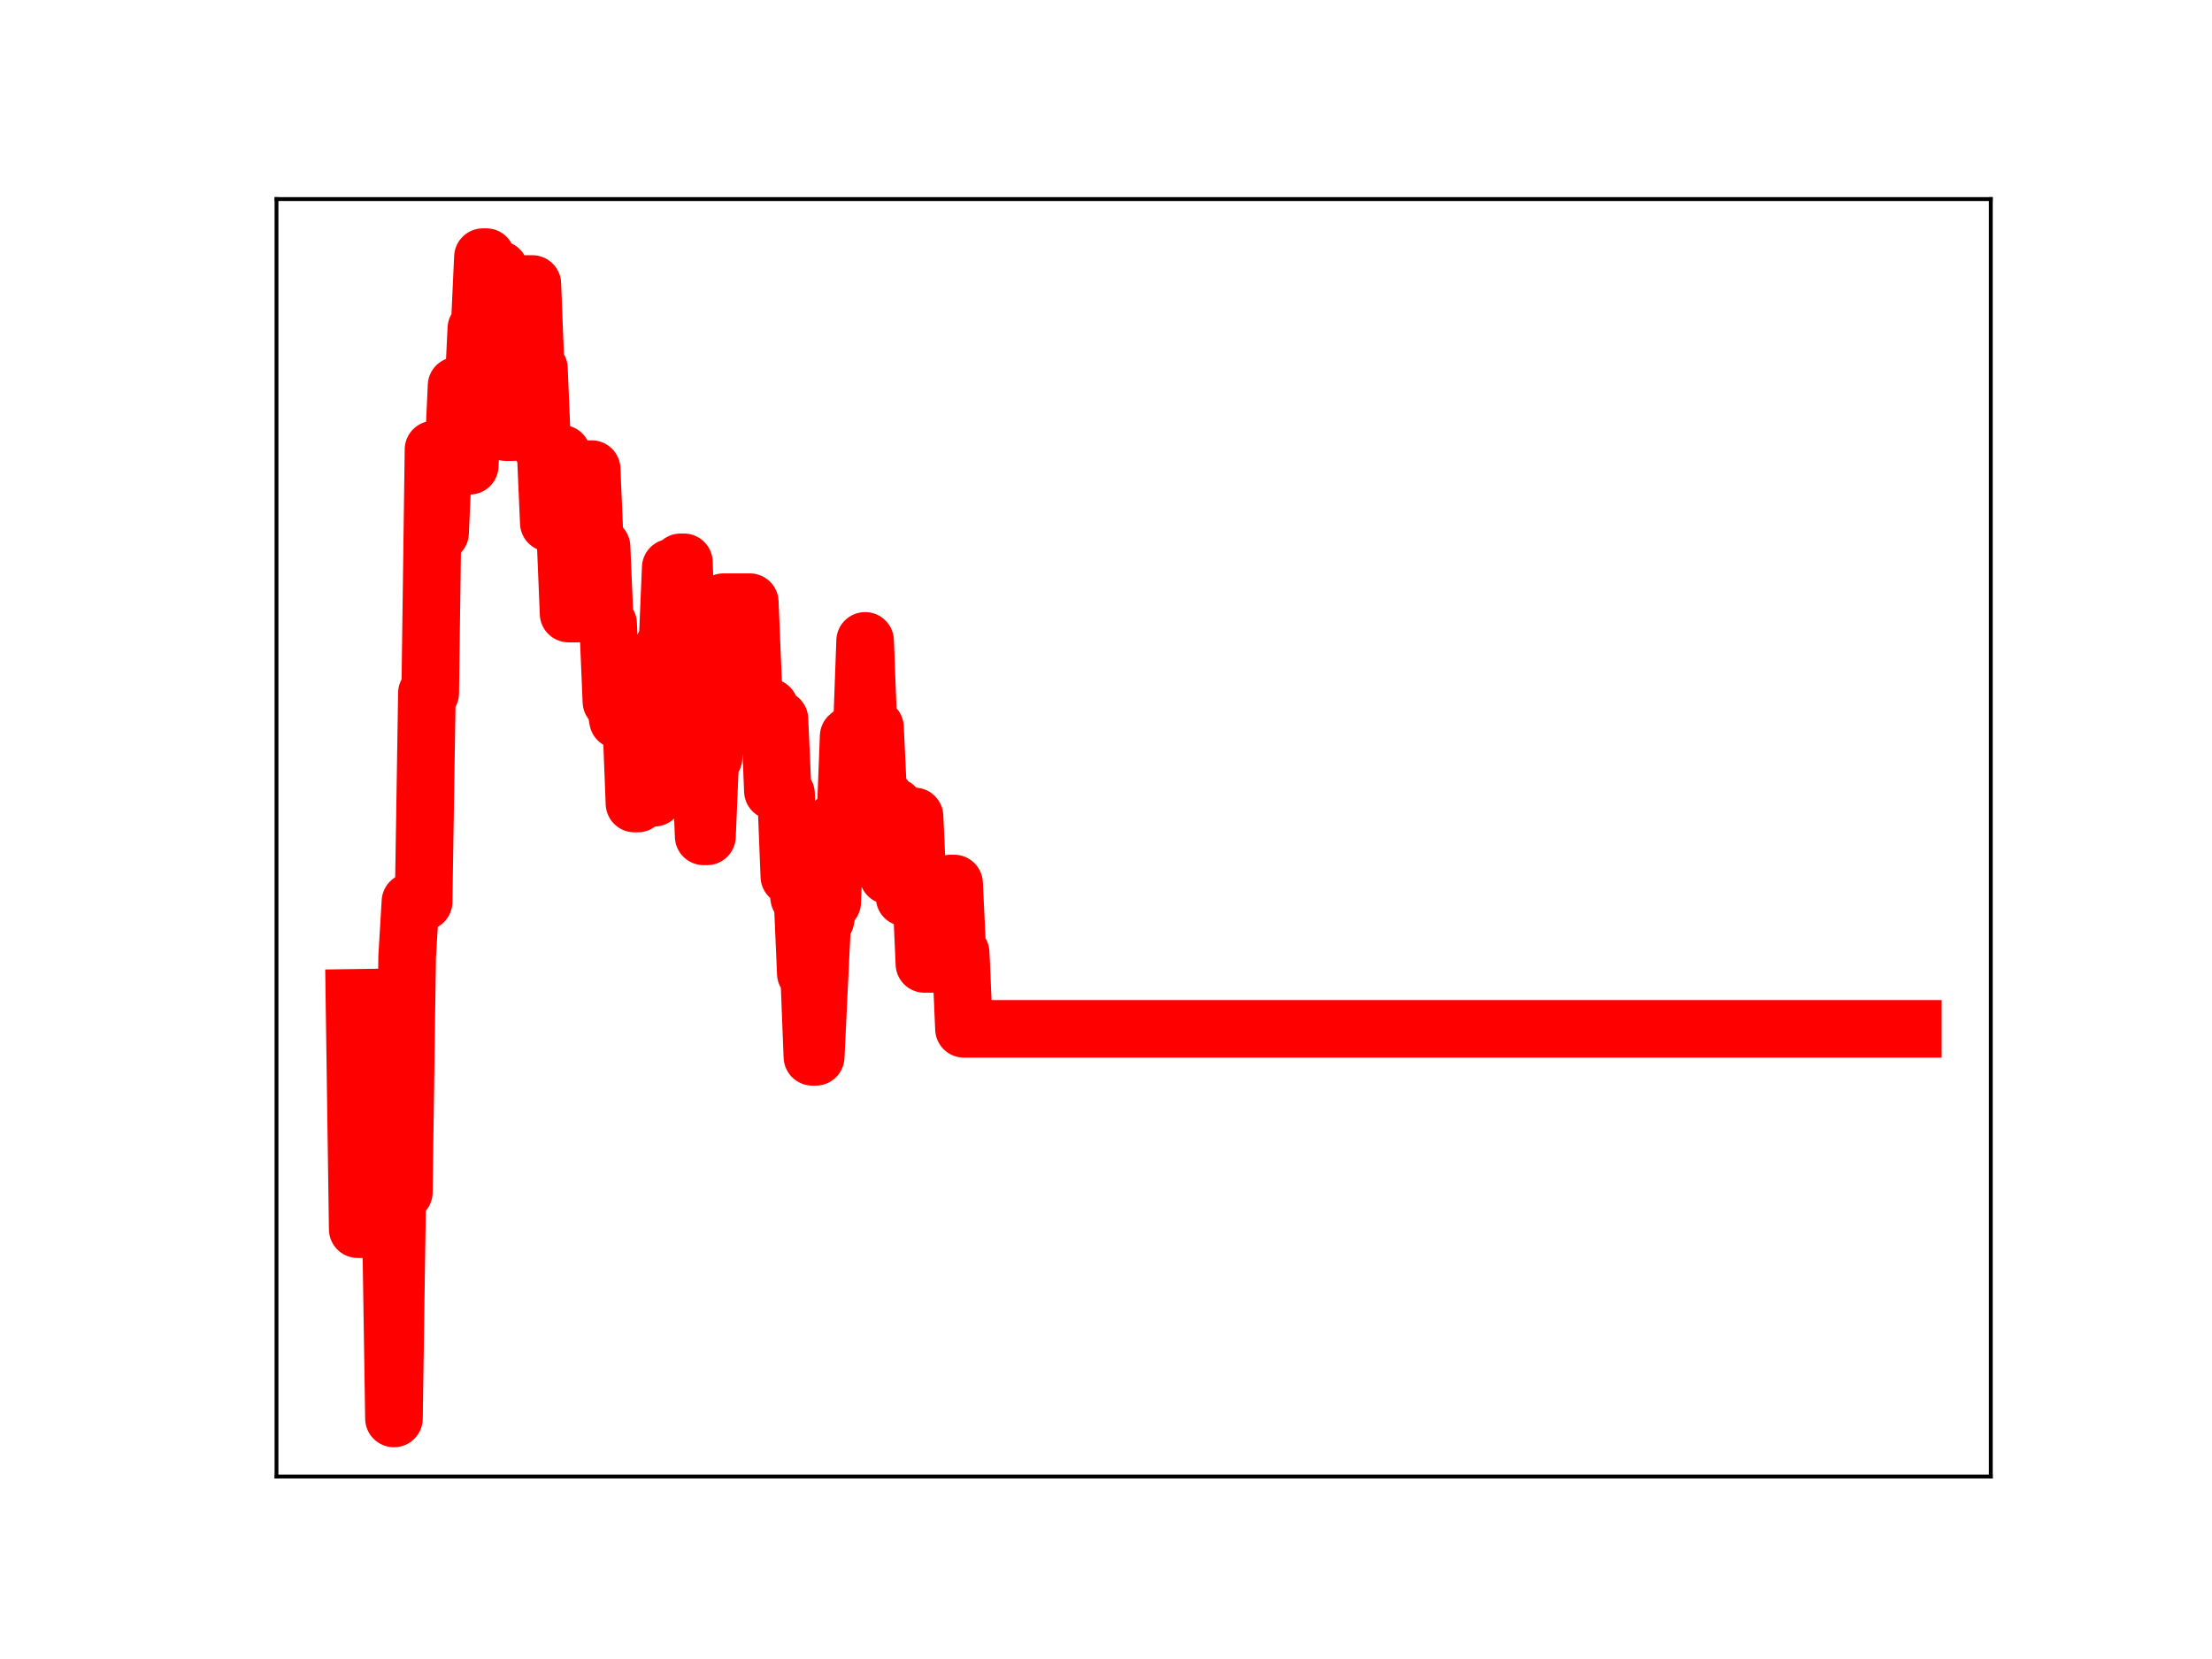 <?xml version="1.0" encoding="utf-8" standalone="no"?>
<!DOCTYPE svg PUBLIC "-//W3C//DTD SVG 1.1//EN"
  "http://www.w3.org/Graphics/SVG/1.1/DTD/svg11.dtd">
<!-- Created with matplotlib (https://matplotlib.org/) -->
<svg height="345.6pt" version="1.1" viewBox="0 0 460.8 345.6" width="460.8pt" xmlns="http://www.w3.org/2000/svg" xmlns:xlink="http://www.w3.org/1999/xlink">
 <defs>
  <style type="text/css">
*{stroke-linecap:butt;stroke-linejoin:round;}
  </style>
 </defs>
 <g id="figure_1">
  <g id="patch_1">
   <path d="M 0 345.6 
L 460.8 345.6 
L 460.8 0 
L 0 0 
z
" style="fill:#ffffff;"/>
  </g>
  <g id="axes_1">
   <g id="patch_2">
    <path d="M 57.6 307.584 
L 414.72 307.584 
L 414.72 41.472 
L 57.6 41.472 
z
" style="fill:#ffffff;"/>
   </g>
   <g id="line2d_1">
    <path clip-path="url(#pe97d262d47)" d="M 73.833 207.874 
L 74.519 256.062 
L 78.637 256.062 
L 79.324 245.23 
L 80.01 245.23 
L 80.696 251.249 
L 81.383 251.249 
L 82.069 295.488 
L 82.756 248.357 
L 84.128 248.357 
L 84.815 199.336 
L 85.501 187.848 
L 88.247 187.848 
L 88.933 144.387 
L 89.619 144.387 
L 90.306 93.656 
L 90.992 93.656 
L 91.678 110.979 
L 92.365 95.317 
L 94.424 95.317 
L 95.11 80.363 
L 96.483 80.363 
L 97.169 97.019 
L 97.856 97.019 
L 99.229 68.459 
L 99.915 68.459 
L 100.601 53.568 
L 101.288 53.568 
L 101.974 70.943 
L 102.66 70.943 
L 103.347 56.151 
L 104.033 56.151 
L 105.406 90.028 
L 106.779 90.028 
L 107.465 75.174 
L 108.151 75.174 
L 108.838 59.166 
L 110.897 59.166 
L 111.583 76.781 
L 112.27 76.781 
L 112.956 93.312 
L 113.642 93.312 
L 114.329 108.924 
L 115.701 108.924 
L 116.388 94.544 
L 117.074 94.544 
L 118.447 127.814 
L 120.506 127.814 
L 121.192 111.644 
L 121.879 111.644 
L 122.565 97.726 
L 123.252 97.726 
L 123.938 113.898 
L 125.311 113.898 
L 125.997 129.932 
L 126.683 129.932 
L 127.37 146.157 
L 128.056 146.157 
L 128.743 149.985 
L 131.488 149.985 
L 132.174 167.387 
L 132.861 167.387 
L 133.547 150.537 
L 134.234 150.537 
L 134.92 166.183 
L 136.293 166.183 
L 136.979 148.951 
L 137.665 148.951 
L 138.352 134.481 
L 139.038 134.481 
L 139.725 118.256 
L 140.411 133.845 
L 141.097 133.845 
L 141.784 117.142 
L 142.47 117.142 
L 143.156 136.307 
L 143.843 136.307 
L 144.529 154.51 
L 145.216 156.882 
L 145.902 156.882 
L 146.588 174.227 
L 147.275 174.227 
L 147.961 157.822 
L 148.647 157.822 
L 149.334 141.567 
L 150.02 141.567 
L 150.707 125.45 
L 156.198 125.45 
L 156.884 142.236 
L 157.57 146.764 
L 158.943 146.764 
L 159.629 147.363 
L 160.316 147.363 
L 161.002 164.769 
L 161.689 164.769 
L 162.375 149.843 
L 163.061 165.39 
L 163.748 165.39 
L 164.434 182.569 
L 165.807 182.569 
L 166.493 186.996 
L 167.179 186.996 
L 167.866 202.786 
L 168.552 202.786 
L 169.239 220.157 
L 169.925 220.157 
L 171.298 191.493 
L 171.984 191.493 
L 172.67 187.946 
L 173.357 187.946 
L 174.043 171.079 
L 176.102 171.079 
L 176.789 153.388 
L 177.475 152.827 
L 178.161 152.827 
L 178.848 152.273 
L 179.534 152.273 
L 180.221 133.508 
L 180.907 151.537 
L 182.28 151.537 
L 182.966 166.247 
L 184.339 166.247 
L 185.025 182.394 
L 185.712 182.394 
L 186.398 168.072 
L 187.084 170.695 
L 187.771 170.695 
L 188.457 186.951 
L 189.83 186.951 
L 190.516 170.079 
L 191.203 185.492 
L 191.889 185.492 
L 192.575 200.797 
L 194.634 200.797 
L 195.321 184.378 
L 196.007 184.378 
L 196.694 200.986 
L 197.38 200.986 
L 198.066 184.053 
L 198.753 184.053 
L 199.439 198.496 
L 200.125 198.496 
L 200.812 214.327 
L 398.487 214.327 
L 398.487 214.327 
" style="fill:none;stroke:#ff0000;stroke-linecap:square;stroke-width:12;"/>
    <defs>
     <path d="M 0 3 
C 0.796 3 1.559 2.684 2.121 2.121 
C 2.684 1.559 3 0.796 3 0 
C 3 -0.796 2.684 -1.559 2.121 -2.121 
C 1.559 -2.684 0.796 -3 0 -3 
C -0.796 -3 -1.559 -2.684 -2.121 -2.121 
C -2.684 -1.559 -3 -0.796 -3 0 
C -3 0.796 -2.684 1.559 -2.121 2.121 
C -1.559 2.684 -0.796 3 0 3 
z
" id="m3c5337488e" style="stroke:#ff0000;"/>
    </defs>
    <g clip-path="url(#pe97d262d47)">
     <use style="fill:#ff0000;stroke:#ff0000;" x="73.833" xlink:href="#m3c5337488e" y="207.874"/>
     <use style="fill:#ff0000;stroke:#ff0000;" x="74.519" xlink:href="#m3c5337488e" y="256.062"/>
     <use style="fill:#ff0000;stroke:#ff0000;" x="75.205" xlink:href="#m3c5337488e" y="256.062"/>
     <use style="fill:#ff0000;stroke:#ff0000;" x="75.892" xlink:href="#m3c5337488e" y="256.062"/>
     <use style="fill:#ff0000;stroke:#ff0000;" x="76.578" xlink:href="#m3c5337488e" y="256.062"/>
     <use style="fill:#ff0000;stroke:#ff0000;" x="77.265" xlink:href="#m3c5337488e" y="256.062"/>
     <use style="fill:#ff0000;stroke:#ff0000;" x="77.951" xlink:href="#m3c5337488e" y="256.062"/>
     <use style="fill:#ff0000;stroke:#ff0000;" x="78.637" xlink:href="#m3c5337488e" y="256.062"/>
     <use style="fill:#ff0000;stroke:#ff0000;" x="79.324" xlink:href="#m3c5337488e" y="245.23"/>
     <use style="fill:#ff0000;stroke:#ff0000;" x="80.01" xlink:href="#m3c5337488e" y="245.23"/>
     <use style="fill:#ff0000;stroke:#ff0000;" x="80.696" xlink:href="#m3c5337488e" y="251.249"/>
     <use style="fill:#ff0000;stroke:#ff0000;" x="81.383" xlink:href="#m3c5337488e" y="251.249"/>
     <use style="fill:#ff0000;stroke:#ff0000;" x="82.069" xlink:href="#m3c5337488e" y="295.488"/>
     <use style="fill:#ff0000;stroke:#ff0000;" x="82.756" xlink:href="#m3c5337488e" y="248.357"/>
     <use style="fill:#ff0000;stroke:#ff0000;" x="83.442" xlink:href="#m3c5337488e" y="248.357"/>
     <use style="fill:#ff0000;stroke:#ff0000;" x="84.128" xlink:href="#m3c5337488e" y="248.357"/>
     <use style="fill:#ff0000;stroke:#ff0000;" x="84.815" xlink:href="#m3c5337488e" y="199.336"/>
     <use style="fill:#ff0000;stroke:#ff0000;" x="85.501" xlink:href="#m3c5337488e" y="187.848"/>
     <use style="fill:#ff0000;stroke:#ff0000;" x="86.187" xlink:href="#m3c5337488e" y="187.848"/>
     <use style="fill:#ff0000;stroke:#ff0000;" x="86.874" xlink:href="#m3c5337488e" y="187.848"/>
     <use style="fill:#ff0000;stroke:#ff0000;" x="87.56" xlink:href="#m3c5337488e" y="187.848"/>
     <use style="fill:#ff0000;stroke:#ff0000;" x="88.247" xlink:href="#m3c5337488e" y="187.848"/>
     <use style="fill:#ff0000;stroke:#ff0000;" x="88.933" xlink:href="#m3c5337488e" y="144.387"/>
     <use style="fill:#ff0000;stroke:#ff0000;" x="89.619" xlink:href="#m3c5337488e" y="144.387"/>
     <use style="fill:#ff0000;stroke:#ff0000;" x="90.306" xlink:href="#m3c5337488e" y="93.656"/>
     <use style="fill:#ff0000;stroke:#ff0000;" x="90.992" xlink:href="#m3c5337488e" y="93.656"/>
     <use style="fill:#ff0000;stroke:#ff0000;" x="91.678" xlink:href="#m3c5337488e" y="110.979"/>
     <use style="fill:#ff0000;stroke:#ff0000;" x="92.365" xlink:href="#m3c5337488e" y="95.317"/>
     <use style="fill:#ff0000;stroke:#ff0000;" x="93.051" xlink:href="#m3c5337488e" y="95.317"/>
     <use style="fill:#ff0000;stroke:#ff0000;" x="93.738" xlink:href="#m3c5337488e" y="95.317"/>
     <use style="fill:#ff0000;stroke:#ff0000;" x="94.424" xlink:href="#m3c5337488e" y="95.317"/>
     <use style="fill:#ff0000;stroke:#ff0000;" x="95.11" xlink:href="#m3c5337488e" y="80.363"/>
     <use style="fill:#ff0000;stroke:#ff0000;" x="95.797" xlink:href="#m3c5337488e" y="80.363"/>
     <use style="fill:#ff0000;stroke:#ff0000;" x="96.483" xlink:href="#m3c5337488e" y="80.363"/>
     <use style="fill:#ff0000;stroke:#ff0000;" x="97.169" xlink:href="#m3c5337488e" y="97.019"/>
     <use style="fill:#ff0000;stroke:#ff0000;" x="97.856" xlink:href="#m3c5337488e" y="97.019"/>
     <use style="fill:#ff0000;stroke:#ff0000;" x="98.542" xlink:href="#m3c5337488e" y="83.228"/>
     <use style="fill:#ff0000;stroke:#ff0000;" x="99.229" xlink:href="#m3c5337488e" y="68.459"/>
     <use style="fill:#ff0000;stroke:#ff0000;" x="99.915" xlink:href="#m3c5337488e" y="68.459"/>
     <use style="fill:#ff0000;stroke:#ff0000;" x="100.601" xlink:href="#m3c5337488e" y="53.568"/>
     <use style="fill:#ff0000;stroke:#ff0000;" x="101.288" xlink:href="#m3c5337488e" y="53.568"/>
     <use style="fill:#ff0000;stroke:#ff0000;" x="101.974" xlink:href="#m3c5337488e" y="70.943"/>
     <use style="fill:#ff0000;stroke:#ff0000;" x="102.66" xlink:href="#m3c5337488e" y="70.943"/>
     <use style="fill:#ff0000;stroke:#ff0000;" x="103.347" xlink:href="#m3c5337488e" y="56.151"/>
     <use style="fill:#ff0000;stroke:#ff0000;" x="104.033" xlink:href="#m3c5337488e" y="56.151"/>
     <use style="fill:#ff0000;stroke:#ff0000;" x="104.72" xlink:href="#m3c5337488e" y="72.718"/>
     <use style="fill:#ff0000;stroke:#ff0000;" x="105.406" xlink:href="#m3c5337488e" y="90.028"/>
     <use style="fill:#ff0000;stroke:#ff0000;" x="106.092" xlink:href="#m3c5337488e" y="90.028"/>
     <use style="fill:#ff0000;stroke:#ff0000;" x="106.779" xlink:href="#m3c5337488e" y="90.028"/>
     <use style="fill:#ff0000;stroke:#ff0000;" x="107.465" xlink:href="#m3c5337488e" y="75.174"/>
     <use style="fill:#ff0000;stroke:#ff0000;" x="108.151" xlink:href="#m3c5337488e" y="75.174"/>
     <use style="fill:#ff0000;stroke:#ff0000;" x="108.838" xlink:href="#m3c5337488e" y="59.166"/>
     <use style="fill:#ff0000;stroke:#ff0000;" x="109.524" xlink:href="#m3c5337488e" y="59.166"/>
     <use style="fill:#ff0000;stroke:#ff0000;" x="110.211" xlink:href="#m3c5337488e" y="59.166"/>
     <use style="fill:#ff0000;stroke:#ff0000;" x="110.897" xlink:href="#m3c5337488e" y="59.166"/>
     <use style="fill:#ff0000;stroke:#ff0000;" x="111.583" xlink:href="#m3c5337488e" y="76.781"/>
     <use style="fill:#ff0000;stroke:#ff0000;" x="112.27" xlink:href="#m3c5337488e" y="76.781"/>
     <use style="fill:#ff0000;stroke:#ff0000;" x="112.956" xlink:href="#m3c5337488e" y="93.312"/>
     <use style="fill:#ff0000;stroke:#ff0000;" x="113.642" xlink:href="#m3c5337488e" y="93.312"/>
     <use style="fill:#ff0000;stroke:#ff0000;" x="114.329" xlink:href="#m3c5337488e" y="108.924"/>
     <use style="fill:#ff0000;stroke:#ff0000;" x="115.015" xlink:href="#m3c5337488e" y="108.924"/>
     <use style="fill:#ff0000;stroke:#ff0000;" x="115.701" xlink:href="#m3c5337488e" y="108.924"/>
     <use style="fill:#ff0000;stroke:#ff0000;" x="116.388" xlink:href="#m3c5337488e" y="94.544"/>
     <use style="fill:#ff0000;stroke:#ff0000;" x="117.074" xlink:href="#m3c5337488e" y="94.544"/>
     <use style="fill:#ff0000;stroke:#ff0000;" x="117.761" xlink:href="#m3c5337488e" y="110.87"/>
     <use style="fill:#ff0000;stroke:#ff0000;" x="118.447" xlink:href="#m3c5337488e" y="127.814"/>
     <use style="fill:#ff0000;stroke:#ff0000;" x="119.133" xlink:href="#m3c5337488e" y="127.814"/>
     <use style="fill:#ff0000;stroke:#ff0000;" x="119.82" xlink:href="#m3c5337488e" y="127.814"/>
     <use style="fill:#ff0000;stroke:#ff0000;" x="120.506" xlink:href="#m3c5337488e" y="127.814"/>
     <use style="fill:#ff0000;stroke:#ff0000;" x="121.192" xlink:href="#m3c5337488e" y="111.644"/>
     <use style="fill:#ff0000;stroke:#ff0000;" x="121.879" xlink:href="#m3c5337488e" y="111.644"/>
     <use style="fill:#ff0000;stroke:#ff0000;" x="122.565" xlink:href="#m3c5337488e" y="97.726"/>
     <use style="fill:#ff0000;stroke:#ff0000;" x="123.252" xlink:href="#m3c5337488e" y="97.726"/>
     <use style="fill:#ff0000;stroke:#ff0000;" x="123.938" xlink:href="#m3c5337488e" y="113.898"/>
     <use style="fill:#ff0000;stroke:#ff0000;" x="124.624" xlink:href="#m3c5337488e" y="113.898"/>
     <use style="fill:#ff0000;stroke:#ff0000;" x="125.311" xlink:href="#m3c5337488e" y="113.898"/>
     <use style="fill:#ff0000;stroke:#ff0000;" x="125.997" xlink:href="#m3c5337488e" y="129.932"/>
     <use style="fill:#ff0000;stroke:#ff0000;" x="126.683" xlink:href="#m3c5337488e" y="129.932"/>
     <use style="fill:#ff0000;stroke:#ff0000;" x="127.37" xlink:href="#m3c5337488e" y="146.157"/>
     <use style="fill:#ff0000;stroke:#ff0000;" x="128.056" xlink:href="#m3c5337488e" y="146.157"/>
     <use style="fill:#ff0000;stroke:#ff0000;" x="128.743" xlink:href="#m3c5337488e" y="149.985"/>
     <use style="fill:#ff0000;stroke:#ff0000;" x="129.429" xlink:href="#m3c5337488e" y="149.985"/>
     <use style="fill:#ff0000;stroke:#ff0000;" x="130.115" xlink:href="#m3c5337488e" y="149.985"/>
     <use style="fill:#ff0000;stroke:#ff0000;" x="130.802" xlink:href="#m3c5337488e" y="149.985"/>
     <use style="fill:#ff0000;stroke:#ff0000;" x="131.488" xlink:href="#m3c5337488e" y="149.985"/>
     <use style="fill:#ff0000;stroke:#ff0000;" x="132.174" xlink:href="#m3c5337488e" y="167.387"/>
     <use style="fill:#ff0000;stroke:#ff0000;" x="132.861" xlink:href="#m3c5337488e" y="167.387"/>
     <use style="fill:#ff0000;stroke:#ff0000;" x="133.547" xlink:href="#m3c5337488e" y="150.537"/>
     <use style="fill:#ff0000;stroke:#ff0000;" x="134.234" xlink:href="#m3c5337488e" y="150.537"/>
     <use style="fill:#ff0000;stroke:#ff0000;" x="134.92" xlink:href="#m3c5337488e" y="166.183"/>
     <use style="fill:#ff0000;stroke:#ff0000;" x="135.606" xlink:href="#m3c5337488e" y="166.183"/>
     <use style="fill:#ff0000;stroke:#ff0000;" x="136.293" xlink:href="#m3c5337488e" y="166.183"/>
     <use style="fill:#ff0000;stroke:#ff0000;" x="136.979" xlink:href="#m3c5337488e" y="148.951"/>
     <use style="fill:#ff0000;stroke:#ff0000;" x="137.665" xlink:href="#m3c5337488e" y="148.951"/>
     <use style="fill:#ff0000;stroke:#ff0000;" x="138.352" xlink:href="#m3c5337488e" y="134.481"/>
     <use style="fill:#ff0000;stroke:#ff0000;" x="139.038" xlink:href="#m3c5337488e" y="134.481"/>
     <use style="fill:#ff0000;stroke:#ff0000;" x="139.725" xlink:href="#m3c5337488e" y="118.256"/>
     <use style="fill:#ff0000;stroke:#ff0000;" x="140.411" xlink:href="#m3c5337488e" y="133.845"/>
     <use style="fill:#ff0000;stroke:#ff0000;" x="141.097" xlink:href="#m3c5337488e" y="133.845"/>
     <use style="fill:#ff0000;stroke:#ff0000;" x="141.784" xlink:href="#m3c5337488e" y="117.142"/>
     <use style="fill:#ff0000;stroke:#ff0000;" x="142.47" xlink:href="#m3c5337488e" y="117.142"/>
     <use style="fill:#ff0000;stroke:#ff0000;" x="143.156" xlink:href="#m3c5337488e" y="136.307"/>
     <use style="fill:#ff0000;stroke:#ff0000;" x="143.843" xlink:href="#m3c5337488e" y="136.307"/>
     <use style="fill:#ff0000;stroke:#ff0000;" x="144.529" xlink:href="#m3c5337488e" y="154.51"/>
     <use style="fill:#ff0000;stroke:#ff0000;" x="145.216" xlink:href="#m3c5337488e" y="156.882"/>
     <use style="fill:#ff0000;stroke:#ff0000;" x="145.902" xlink:href="#m3c5337488e" y="156.882"/>
     <use style="fill:#ff0000;stroke:#ff0000;" x="146.588" xlink:href="#m3c5337488e" y="174.227"/>
     <use style="fill:#ff0000;stroke:#ff0000;" x="147.275" xlink:href="#m3c5337488e" y="174.227"/>
     <use style="fill:#ff0000;stroke:#ff0000;" x="147.961" xlink:href="#m3c5337488e" y="157.822"/>
     <use style="fill:#ff0000;stroke:#ff0000;" x="148.647" xlink:href="#m3c5337488e" y="157.822"/>
     <use style="fill:#ff0000;stroke:#ff0000;" x="149.334" xlink:href="#m3c5337488e" y="141.567"/>
     <use style="fill:#ff0000;stroke:#ff0000;" x="150.02" xlink:href="#m3c5337488e" y="141.567"/>
     <use style="fill:#ff0000;stroke:#ff0000;" x="150.707" xlink:href="#m3c5337488e" y="125.45"/>
     <use style="fill:#ff0000;stroke:#ff0000;" x="151.393" xlink:href="#m3c5337488e" y="125.45"/>
     <use style="fill:#ff0000;stroke:#ff0000;" x="152.079" xlink:href="#m3c5337488e" y="125.45"/>
     <use style="fill:#ff0000;stroke:#ff0000;" x="152.766" xlink:href="#m3c5337488e" y="125.45"/>
     <use style="fill:#ff0000;stroke:#ff0000;" x="153.452" xlink:href="#m3c5337488e" y="125.45"/>
     <use style="fill:#ff0000;stroke:#ff0000;" x="154.138" xlink:href="#m3c5337488e" y="125.45"/>
     <use style="fill:#ff0000;stroke:#ff0000;" x="154.825" xlink:href="#m3c5337488e" y="125.45"/>
     <use style="fill:#ff0000;stroke:#ff0000;" x="155.511" xlink:href="#m3c5337488e" y="125.45"/>
     <use style="fill:#ff0000;stroke:#ff0000;" x="156.198" xlink:href="#m3c5337488e" y="125.45"/>
     <use style="fill:#ff0000;stroke:#ff0000;" x="156.884" xlink:href="#m3c5337488e" y="142.236"/>
     <use style="fill:#ff0000;stroke:#ff0000;" x="157.57" xlink:href="#m3c5337488e" y="146.764"/>
     <use style="fill:#ff0000;stroke:#ff0000;" x="158.257" xlink:href="#m3c5337488e" y="146.764"/>
     <use style="fill:#ff0000;stroke:#ff0000;" x="158.943" xlink:href="#m3c5337488e" y="146.764"/>
     <use style="fill:#ff0000;stroke:#ff0000;" x="159.629" xlink:href="#m3c5337488e" y="147.363"/>
     <use style="fill:#ff0000;stroke:#ff0000;" x="160.316" xlink:href="#m3c5337488e" y="147.363"/>
     <use style="fill:#ff0000;stroke:#ff0000;" x="161.002" xlink:href="#m3c5337488e" y="164.769"/>
     <use style="fill:#ff0000;stroke:#ff0000;" x="161.689" xlink:href="#m3c5337488e" y="164.769"/>
     <use style="fill:#ff0000;stroke:#ff0000;" x="162.375" xlink:href="#m3c5337488e" y="149.843"/>
     <use style="fill:#ff0000;stroke:#ff0000;" x="163.061" xlink:href="#m3c5337488e" y="165.39"/>
     <use style="fill:#ff0000;stroke:#ff0000;" x="163.748" xlink:href="#m3c5337488e" y="165.39"/>
     <use style="fill:#ff0000;stroke:#ff0000;" x="164.434" xlink:href="#m3c5337488e" y="182.569"/>
     <use style="fill:#ff0000;stroke:#ff0000;" x="165.12" xlink:href="#m3c5337488e" y="182.569"/>
     <use style="fill:#ff0000;stroke:#ff0000;" x="165.807" xlink:href="#m3c5337488e" y="182.569"/>
     <use style="fill:#ff0000;stroke:#ff0000;" x="166.493" xlink:href="#m3c5337488e" y="186.996"/>
     <use style="fill:#ff0000;stroke:#ff0000;" x="167.179" xlink:href="#m3c5337488e" y="186.996"/>
     <use style="fill:#ff0000;stroke:#ff0000;" x="167.866" xlink:href="#m3c5337488e" y="202.786"/>
     <use style="fill:#ff0000;stroke:#ff0000;" x="168.552" xlink:href="#m3c5337488e" y="202.786"/>
     <use style="fill:#ff0000;stroke:#ff0000;" x="169.239" xlink:href="#m3c5337488e" y="220.157"/>
     <use style="fill:#ff0000;stroke:#ff0000;" x="169.925" xlink:href="#m3c5337488e" y="220.157"/>
     <use style="fill:#ff0000;stroke:#ff0000;" x="170.611" xlink:href="#m3c5337488e" y="205.263"/>
     <use style="fill:#ff0000;stroke:#ff0000;" x="171.298" xlink:href="#m3c5337488e" y="191.493"/>
     <use style="fill:#ff0000;stroke:#ff0000;" x="171.984" xlink:href="#m3c5337488e" y="191.493"/>
     <use style="fill:#ff0000;stroke:#ff0000;" x="172.67" xlink:href="#m3c5337488e" y="187.946"/>
     <use style="fill:#ff0000;stroke:#ff0000;" x="173.357" xlink:href="#m3c5337488e" y="187.946"/>
     <use style="fill:#ff0000;stroke:#ff0000;" x="174.043" xlink:href="#m3c5337488e" y="171.079"/>
     <use style="fill:#ff0000;stroke:#ff0000;" x="174.73" xlink:href="#m3c5337488e" y="171.079"/>
     <use style="fill:#ff0000;stroke:#ff0000;" x="175.416" xlink:href="#m3c5337488e" y="171.079"/>
     <use style="fill:#ff0000;stroke:#ff0000;" x="176.102" xlink:href="#m3c5337488e" y="171.079"/>
     <use style="fill:#ff0000;stroke:#ff0000;" x="176.789" xlink:href="#m3c5337488e" y="153.388"/>
     <use style="fill:#ff0000;stroke:#ff0000;" x="177.475" xlink:href="#m3c5337488e" y="152.827"/>
     <use style="fill:#ff0000;stroke:#ff0000;" x="178.161" xlink:href="#m3c5337488e" y="152.827"/>
     <use style="fill:#ff0000;stroke:#ff0000;" x="178.848" xlink:href="#m3c5337488e" y="152.273"/>
     <use style="fill:#ff0000;stroke:#ff0000;" x="179.534" xlink:href="#m3c5337488e" y="152.273"/>
     <use style="fill:#ff0000;stroke:#ff0000;" x="180.221" xlink:href="#m3c5337488e" y="133.508"/>
     <use style="fill:#ff0000;stroke:#ff0000;" x="180.907" xlink:href="#m3c5337488e" y="151.537"/>
     <use style="fill:#ff0000;stroke:#ff0000;" x="181.593" xlink:href="#m3c5337488e" y="151.537"/>
     <use style="fill:#ff0000;stroke:#ff0000;" x="182.28" xlink:href="#m3c5337488e" y="151.537"/>
     <use style="fill:#ff0000;stroke:#ff0000;" x="182.966" xlink:href="#m3c5337488e" y="166.247"/>
     <use style="fill:#ff0000;stroke:#ff0000;" x="183.652" xlink:href="#m3c5337488e" y="166.247"/>
     <use style="fill:#ff0000;stroke:#ff0000;" x="184.339" xlink:href="#m3c5337488e" y="166.247"/>
     <use style="fill:#ff0000;stroke:#ff0000;" x="185.025" xlink:href="#m3c5337488e" y="182.394"/>
     <use style="fill:#ff0000;stroke:#ff0000;" x="185.712" xlink:href="#m3c5337488e" y="182.394"/>
     <use style="fill:#ff0000;stroke:#ff0000;" x="186.398" xlink:href="#m3c5337488e" y="168.072"/>
     <use style="fill:#ff0000;stroke:#ff0000;" x="187.084" xlink:href="#m3c5337488e" y="170.695"/>
     <use style="fill:#ff0000;stroke:#ff0000;" x="187.771" xlink:href="#m3c5337488e" y="170.695"/>
     <use style="fill:#ff0000;stroke:#ff0000;" x="188.457" xlink:href="#m3c5337488e" y="186.951"/>
     <use style="fill:#ff0000;stroke:#ff0000;" x="189.143" xlink:href="#m3c5337488e" y="186.951"/>
     <use style="fill:#ff0000;stroke:#ff0000;" x="189.83" xlink:href="#m3c5337488e" y="186.951"/>
     <use style="fill:#ff0000;stroke:#ff0000;" x="190.516" xlink:href="#m3c5337488e" y="170.079"/>
     <use style="fill:#ff0000;stroke:#ff0000;" x="191.203" xlink:href="#m3c5337488e" y="185.492"/>
     <use style="fill:#ff0000;stroke:#ff0000;" x="191.889" xlink:href="#m3c5337488e" y="185.492"/>
     <use style="fill:#ff0000;stroke:#ff0000;" x="192.575" xlink:href="#m3c5337488e" y="200.797"/>
     <use style="fill:#ff0000;stroke:#ff0000;" x="193.262" xlink:href="#m3c5337488e" y="200.797"/>
     <use style="fill:#ff0000;stroke:#ff0000;" x="193.948" xlink:href="#m3c5337488e" y="200.797"/>
     <use style="fill:#ff0000;stroke:#ff0000;" x="194.634" xlink:href="#m3c5337488e" y="200.797"/>
     <use style="fill:#ff0000;stroke:#ff0000;" x="195.321" xlink:href="#m3c5337488e" y="184.378"/>
     <use style="fill:#ff0000;stroke:#ff0000;" x="196.007" xlink:href="#m3c5337488e" y="184.378"/>
     <use style="fill:#ff0000;stroke:#ff0000;" x="196.694" xlink:href="#m3c5337488e" y="200.986"/>
     <use style="fill:#ff0000;stroke:#ff0000;" x="197.38" xlink:href="#m3c5337488e" y="200.986"/>
     <use style="fill:#ff0000;stroke:#ff0000;" x="198.066" xlink:href="#m3c5337488e" y="184.053"/>
     <use style="fill:#ff0000;stroke:#ff0000;" x="198.753" xlink:href="#m3c5337488e" y="184.053"/>
     <use style="fill:#ff0000;stroke:#ff0000;" x="199.439" xlink:href="#m3c5337488e" y="198.496"/>
     <use style="fill:#ff0000;stroke:#ff0000;" x="200.125" xlink:href="#m3c5337488e" y="198.496"/>
     <use style="fill:#ff0000;stroke:#ff0000;" x="200.812" xlink:href="#m3c5337488e" y="214.327"/>
     <use style="fill:#ff0000;stroke:#ff0000;" x="201.498" xlink:href="#m3c5337488e" y="214.327"/>
     <use style="fill:#ff0000;stroke:#ff0000;" x="202.185" xlink:href="#m3c5337488e" y="214.327"/>
     <use style="fill:#ff0000;stroke:#ff0000;" x="202.871" xlink:href="#m3c5337488e" y="214.327"/>
     <use style="fill:#ff0000;stroke:#ff0000;" x="203.557" xlink:href="#m3c5337488e" y="214.327"/>
     <use style="fill:#ff0000;stroke:#ff0000;" x="204.244" xlink:href="#m3c5337488e" y="214.327"/>
     <use style="fill:#ff0000;stroke:#ff0000;" x="204.93" xlink:href="#m3c5337488e" y="214.327"/>
     <use style="fill:#ff0000;stroke:#ff0000;" x="205.616" xlink:href="#m3c5337488e" y="214.327"/>
     <use style="fill:#ff0000;stroke:#ff0000;" x="206.303" xlink:href="#m3c5337488e" y="214.327"/>
     <use style="fill:#ff0000;stroke:#ff0000;" x="206.989" xlink:href="#m3c5337488e" y="214.327"/>
     <use style="fill:#ff0000;stroke:#ff0000;" x="207.676" xlink:href="#m3c5337488e" y="214.327"/>
     <use style="fill:#ff0000;stroke:#ff0000;" x="208.362" xlink:href="#m3c5337488e" y="214.327"/>
     <use style="fill:#ff0000;stroke:#ff0000;" x="209.048" xlink:href="#m3c5337488e" y="214.327"/>
     <use style="fill:#ff0000;stroke:#ff0000;" x="209.735" xlink:href="#m3c5337488e" y="214.327"/>
     <use style="fill:#ff0000;stroke:#ff0000;" x="210.421" xlink:href="#m3c5337488e" y="214.327"/>
     <use style="fill:#ff0000;stroke:#ff0000;" x="211.107" xlink:href="#m3c5337488e" y="214.327"/>
     <use style="fill:#ff0000;stroke:#ff0000;" x="211.794" xlink:href="#m3c5337488e" y="214.327"/>
     <use style="fill:#ff0000;stroke:#ff0000;" x="212.48" xlink:href="#m3c5337488e" y="214.327"/>
     <use style="fill:#ff0000;stroke:#ff0000;" x="213.166" xlink:href="#m3c5337488e" y="214.327"/>
     <use style="fill:#ff0000;stroke:#ff0000;" x="213.853" xlink:href="#m3c5337488e" y="214.327"/>
     <use style="fill:#ff0000;stroke:#ff0000;" x="214.539" xlink:href="#m3c5337488e" y="214.327"/>
     <use style="fill:#ff0000;stroke:#ff0000;" x="215.226" xlink:href="#m3c5337488e" y="214.327"/>
     <use style="fill:#ff0000;stroke:#ff0000;" x="215.912" xlink:href="#m3c5337488e" y="214.327"/>
     <use style="fill:#ff0000;stroke:#ff0000;" x="216.598" xlink:href="#m3c5337488e" y="214.327"/>
     <use style="fill:#ff0000;stroke:#ff0000;" x="217.285" xlink:href="#m3c5337488e" y="214.327"/>
     <use style="fill:#ff0000;stroke:#ff0000;" x="217.971" xlink:href="#m3c5337488e" y="214.327"/>
     <use style="fill:#ff0000;stroke:#ff0000;" x="218.657" xlink:href="#m3c5337488e" y="214.327"/>
     <use style="fill:#ff0000;stroke:#ff0000;" x="219.344" xlink:href="#m3c5337488e" y="214.327"/>
     <use style="fill:#ff0000;stroke:#ff0000;" x="220.03" xlink:href="#m3c5337488e" y="214.327"/>
     <use style="fill:#ff0000;stroke:#ff0000;" x="220.717" xlink:href="#m3c5337488e" y="214.327"/>
     <use style="fill:#ff0000;stroke:#ff0000;" x="221.403" xlink:href="#m3c5337488e" y="214.327"/>
     <use style="fill:#ff0000;stroke:#ff0000;" x="222.089" xlink:href="#m3c5337488e" y="214.327"/>
     <use style="fill:#ff0000;stroke:#ff0000;" x="222.776" xlink:href="#m3c5337488e" y="214.327"/>
     <use style="fill:#ff0000;stroke:#ff0000;" x="223.462" xlink:href="#m3c5337488e" y="214.327"/>
     <use style="fill:#ff0000;stroke:#ff0000;" x="224.148" xlink:href="#m3c5337488e" y="214.327"/>
     <use style="fill:#ff0000;stroke:#ff0000;" x="224.835" xlink:href="#m3c5337488e" y="214.327"/>
     <use style="fill:#ff0000;stroke:#ff0000;" x="225.521" xlink:href="#m3c5337488e" y="214.327"/>
     <use style="fill:#ff0000;stroke:#ff0000;" x="226.208" xlink:href="#m3c5337488e" y="214.327"/>
     <use style="fill:#ff0000;stroke:#ff0000;" x="226.894" xlink:href="#m3c5337488e" y="214.327"/>
     <use style="fill:#ff0000;stroke:#ff0000;" x="227.58" xlink:href="#m3c5337488e" y="214.327"/>
     <use style="fill:#ff0000;stroke:#ff0000;" x="228.267" xlink:href="#m3c5337488e" y="214.327"/>
     <use style="fill:#ff0000;stroke:#ff0000;" x="228.953" xlink:href="#m3c5337488e" y="214.327"/>
     <use style="fill:#ff0000;stroke:#ff0000;" x="229.639" xlink:href="#m3c5337488e" y="214.327"/>
     <use style="fill:#ff0000;stroke:#ff0000;" x="230.326" xlink:href="#m3c5337488e" y="214.327"/>
     <use style="fill:#ff0000;stroke:#ff0000;" x="231.012" xlink:href="#m3c5337488e" y="214.327"/>
     <use style="fill:#ff0000;stroke:#ff0000;" x="231.699" xlink:href="#m3c5337488e" y="214.327"/>
     <use style="fill:#ff0000;stroke:#ff0000;" x="232.385" xlink:href="#m3c5337488e" y="214.327"/>
     <use style="fill:#ff0000;stroke:#ff0000;" x="233.071" xlink:href="#m3c5337488e" y="214.327"/>
     <use style="fill:#ff0000;stroke:#ff0000;" x="233.758" xlink:href="#m3c5337488e" y="214.327"/>
     <use style="fill:#ff0000;stroke:#ff0000;" x="234.444" xlink:href="#m3c5337488e" y="214.327"/>
     <use style="fill:#ff0000;stroke:#ff0000;" x="235.13" xlink:href="#m3c5337488e" y="214.327"/>
     <use style="fill:#ff0000;stroke:#ff0000;" x="235.817" xlink:href="#m3c5337488e" y="214.327"/>
     <use style="fill:#ff0000;stroke:#ff0000;" x="236.503" xlink:href="#m3c5337488e" y="214.327"/>
     <use style="fill:#ff0000;stroke:#ff0000;" x="237.19" xlink:href="#m3c5337488e" y="214.327"/>
     <use style="fill:#ff0000;stroke:#ff0000;" x="237.876" xlink:href="#m3c5337488e" y="214.327"/>
     <use style="fill:#ff0000;stroke:#ff0000;" x="238.562" xlink:href="#m3c5337488e" y="214.327"/>
     <use style="fill:#ff0000;stroke:#ff0000;" x="239.249" xlink:href="#m3c5337488e" y="214.327"/>
     <use style="fill:#ff0000;stroke:#ff0000;" x="239.935" xlink:href="#m3c5337488e" y="214.327"/>
     <use style="fill:#ff0000;stroke:#ff0000;" x="240.621" xlink:href="#m3c5337488e" y="214.327"/>
     <use style="fill:#ff0000;stroke:#ff0000;" x="241.308" xlink:href="#m3c5337488e" y="214.327"/>
     <use style="fill:#ff0000;stroke:#ff0000;" x="241.994" xlink:href="#m3c5337488e" y="214.327"/>
     <use style="fill:#ff0000;stroke:#ff0000;" x="242.681" xlink:href="#m3c5337488e" y="214.327"/>
     <use style="fill:#ff0000;stroke:#ff0000;" x="243.367" xlink:href="#m3c5337488e" y="214.327"/>
     <use style="fill:#ff0000;stroke:#ff0000;" x="244.053" xlink:href="#m3c5337488e" y="214.327"/>
     <use style="fill:#ff0000;stroke:#ff0000;" x="244.74" xlink:href="#m3c5337488e" y="214.327"/>
     <use style="fill:#ff0000;stroke:#ff0000;" x="245.426" xlink:href="#m3c5337488e" y="214.327"/>
     <use style="fill:#ff0000;stroke:#ff0000;" x="246.112" xlink:href="#m3c5337488e" y="214.327"/>
     <use style="fill:#ff0000;stroke:#ff0000;" x="246.799" xlink:href="#m3c5337488e" y="214.327"/>
     <use style="fill:#ff0000;stroke:#ff0000;" x="247.485" xlink:href="#m3c5337488e" y="214.327"/>
     <use style="fill:#ff0000;stroke:#ff0000;" x="248.172" xlink:href="#m3c5337488e" y="214.327"/>
     <use style="fill:#ff0000;stroke:#ff0000;" x="248.858" xlink:href="#m3c5337488e" y="214.327"/>
     <use style="fill:#ff0000;stroke:#ff0000;" x="249.544" xlink:href="#m3c5337488e" y="214.327"/>
     <use style="fill:#ff0000;stroke:#ff0000;" x="250.231" xlink:href="#m3c5337488e" y="214.327"/>
     <use style="fill:#ff0000;stroke:#ff0000;" x="250.917" xlink:href="#m3c5337488e" y="214.327"/>
     <use style="fill:#ff0000;stroke:#ff0000;" x="251.603" xlink:href="#m3c5337488e" y="214.327"/>
     <use style="fill:#ff0000;stroke:#ff0000;" x="252.29" xlink:href="#m3c5337488e" y="214.327"/>
     <use style="fill:#ff0000;stroke:#ff0000;" x="252.976" xlink:href="#m3c5337488e" y="214.327"/>
     <use style="fill:#ff0000;stroke:#ff0000;" x="253.663" xlink:href="#m3c5337488e" y="214.327"/>
     <use style="fill:#ff0000;stroke:#ff0000;" x="254.349" xlink:href="#m3c5337488e" y="214.327"/>
     <use style="fill:#ff0000;stroke:#ff0000;" x="255.035" xlink:href="#m3c5337488e" y="214.327"/>
     <use style="fill:#ff0000;stroke:#ff0000;" x="255.722" xlink:href="#m3c5337488e" y="214.327"/>
     <use style="fill:#ff0000;stroke:#ff0000;" x="256.408" xlink:href="#m3c5337488e" y="214.327"/>
     <use style="fill:#ff0000;stroke:#ff0000;" x="257.094" xlink:href="#m3c5337488e" y="214.327"/>
     <use style="fill:#ff0000;stroke:#ff0000;" x="257.781" xlink:href="#m3c5337488e" y="214.327"/>
     <use style="fill:#ff0000;stroke:#ff0000;" x="258.467" xlink:href="#m3c5337488e" y="214.327"/>
     <use style="fill:#ff0000;stroke:#ff0000;" x="259.154" xlink:href="#m3c5337488e" y="214.327"/>
     <use style="fill:#ff0000;stroke:#ff0000;" x="259.84" xlink:href="#m3c5337488e" y="214.327"/>
     <use style="fill:#ff0000;stroke:#ff0000;" x="260.526" xlink:href="#m3c5337488e" y="214.327"/>
     <use style="fill:#ff0000;stroke:#ff0000;" x="261.213" xlink:href="#m3c5337488e" y="214.327"/>
     <use style="fill:#ff0000;stroke:#ff0000;" x="261.899" xlink:href="#m3c5337488e" y="214.327"/>
     <use style="fill:#ff0000;stroke:#ff0000;" x="262.585" xlink:href="#m3c5337488e" y="214.327"/>
     <use style="fill:#ff0000;stroke:#ff0000;" x="263.272" xlink:href="#m3c5337488e" y="214.327"/>
     <use style="fill:#ff0000;stroke:#ff0000;" x="263.958" xlink:href="#m3c5337488e" y="214.327"/>
     <use style="fill:#ff0000;stroke:#ff0000;" x="264.644" xlink:href="#m3c5337488e" y="214.327"/>
     <use style="fill:#ff0000;stroke:#ff0000;" x="265.331" xlink:href="#m3c5337488e" y="214.327"/>
     <use style="fill:#ff0000;stroke:#ff0000;" x="266.017" xlink:href="#m3c5337488e" y="214.327"/>
     <use style="fill:#ff0000;stroke:#ff0000;" x="266.704" xlink:href="#m3c5337488e" y="214.327"/>
     <use style="fill:#ff0000;stroke:#ff0000;" x="267.39" xlink:href="#m3c5337488e" y="214.327"/>
     <use style="fill:#ff0000;stroke:#ff0000;" x="268.076" xlink:href="#m3c5337488e" y="214.327"/>
     <use style="fill:#ff0000;stroke:#ff0000;" x="268.763" xlink:href="#m3c5337488e" y="214.327"/>
     <use style="fill:#ff0000;stroke:#ff0000;" x="269.449" xlink:href="#m3c5337488e" y="214.327"/>
     <use style="fill:#ff0000;stroke:#ff0000;" x="270.135" xlink:href="#m3c5337488e" y="214.327"/>
     <use style="fill:#ff0000;stroke:#ff0000;" x="270.822" xlink:href="#m3c5337488e" y="214.327"/>
     <use style="fill:#ff0000;stroke:#ff0000;" x="271.508" xlink:href="#m3c5337488e" y="214.327"/>
     <use style="fill:#ff0000;stroke:#ff0000;" x="272.195" xlink:href="#m3c5337488e" y="214.327"/>
     <use style="fill:#ff0000;stroke:#ff0000;" x="272.881" xlink:href="#m3c5337488e" y="214.327"/>
     <use style="fill:#ff0000;stroke:#ff0000;" x="273.567" xlink:href="#m3c5337488e" y="214.327"/>
     <use style="fill:#ff0000;stroke:#ff0000;" x="274.254" xlink:href="#m3c5337488e" y="214.327"/>
     <use style="fill:#ff0000;stroke:#ff0000;" x="274.94" xlink:href="#m3c5337488e" y="214.327"/>
     <use style="fill:#ff0000;stroke:#ff0000;" x="275.626" xlink:href="#m3c5337488e" y="214.327"/>
     <use style="fill:#ff0000;stroke:#ff0000;" x="276.313" xlink:href="#m3c5337488e" y="214.327"/>
     <use style="fill:#ff0000;stroke:#ff0000;" x="276.999" xlink:href="#m3c5337488e" y="214.327"/>
     <use style="fill:#ff0000;stroke:#ff0000;" x="277.686" xlink:href="#m3c5337488e" y="214.327"/>
     <use style="fill:#ff0000;stroke:#ff0000;" x="278.372" xlink:href="#m3c5337488e" y="214.327"/>
     <use style="fill:#ff0000;stroke:#ff0000;" x="279.058" xlink:href="#m3c5337488e" y="214.327"/>
     <use style="fill:#ff0000;stroke:#ff0000;" x="279.745" xlink:href="#m3c5337488e" y="214.327"/>
     <use style="fill:#ff0000;stroke:#ff0000;" x="280.431" xlink:href="#m3c5337488e" y="214.327"/>
     <use style="fill:#ff0000;stroke:#ff0000;" x="281.117" xlink:href="#m3c5337488e" y="214.327"/>
     <use style="fill:#ff0000;stroke:#ff0000;" x="281.804" xlink:href="#m3c5337488e" y="214.327"/>
     <use style="fill:#ff0000;stroke:#ff0000;" x="282.49" xlink:href="#m3c5337488e" y="214.327"/>
     <use style="fill:#ff0000;stroke:#ff0000;" x="283.177" xlink:href="#m3c5337488e" y="214.327"/>
     <use style="fill:#ff0000;stroke:#ff0000;" x="283.863" xlink:href="#m3c5337488e" y="214.327"/>
     <use style="fill:#ff0000;stroke:#ff0000;" x="284.549" xlink:href="#m3c5337488e" y="214.327"/>
     <use style="fill:#ff0000;stroke:#ff0000;" x="285.236" xlink:href="#m3c5337488e" y="214.327"/>
     <use style="fill:#ff0000;stroke:#ff0000;" x="285.922" xlink:href="#m3c5337488e" y="214.327"/>
     <use style="fill:#ff0000;stroke:#ff0000;" x="286.608" xlink:href="#m3c5337488e" y="214.327"/>
     <use style="fill:#ff0000;stroke:#ff0000;" x="287.295" xlink:href="#m3c5337488e" y="214.327"/>
     <use style="fill:#ff0000;stroke:#ff0000;" x="287.981" xlink:href="#m3c5337488e" y="214.327"/>
     <use style="fill:#ff0000;stroke:#ff0000;" x="288.668" xlink:href="#m3c5337488e" y="214.327"/>
     <use style="fill:#ff0000;stroke:#ff0000;" x="289.354" xlink:href="#m3c5337488e" y="214.327"/>
     <use style="fill:#ff0000;stroke:#ff0000;" x="290.04" xlink:href="#m3c5337488e" y="214.327"/>
     <use style="fill:#ff0000;stroke:#ff0000;" x="290.727" xlink:href="#m3c5337488e" y="214.327"/>
     <use style="fill:#ff0000;stroke:#ff0000;" x="291.413" xlink:href="#m3c5337488e" y="214.327"/>
     <use style="fill:#ff0000;stroke:#ff0000;" x="292.099" xlink:href="#m3c5337488e" y="214.327"/>
     <use style="fill:#ff0000;stroke:#ff0000;" x="292.786" xlink:href="#m3c5337488e" y="214.327"/>
     <use style="fill:#ff0000;stroke:#ff0000;" x="293.472" xlink:href="#m3c5337488e" y="214.327"/>
     <use style="fill:#ff0000;stroke:#ff0000;" x="294.159" xlink:href="#m3c5337488e" y="214.327"/>
     <use style="fill:#ff0000;stroke:#ff0000;" x="294.845" xlink:href="#m3c5337488e" y="214.327"/>
     <use style="fill:#ff0000;stroke:#ff0000;" x="295.531" xlink:href="#m3c5337488e" y="214.327"/>
     <use style="fill:#ff0000;stroke:#ff0000;" x="296.218" xlink:href="#m3c5337488e" y="214.327"/>
     <use style="fill:#ff0000;stroke:#ff0000;" x="296.904" xlink:href="#m3c5337488e" y="214.327"/>
     <use style="fill:#ff0000;stroke:#ff0000;" x="297.59" xlink:href="#m3c5337488e" y="214.327"/>
     <use style="fill:#ff0000;stroke:#ff0000;" x="298.277" xlink:href="#m3c5337488e" y="214.327"/>
     <use style="fill:#ff0000;stroke:#ff0000;" x="298.963" xlink:href="#m3c5337488e" y="214.327"/>
     <use style="fill:#ff0000;stroke:#ff0000;" x="299.65" xlink:href="#m3c5337488e" y="214.327"/>
     <use style="fill:#ff0000;stroke:#ff0000;" x="300.336" xlink:href="#m3c5337488e" y="214.327"/>
     <use style="fill:#ff0000;stroke:#ff0000;" x="301.022" xlink:href="#m3c5337488e" y="214.327"/>
     <use style="fill:#ff0000;stroke:#ff0000;" x="301.709" xlink:href="#m3c5337488e" y="214.327"/>
     <use style="fill:#ff0000;stroke:#ff0000;" x="302.395" xlink:href="#m3c5337488e" y="214.327"/>
     <use style="fill:#ff0000;stroke:#ff0000;" x="303.081" xlink:href="#m3c5337488e" y="214.327"/>
     <use style="fill:#ff0000;stroke:#ff0000;" x="303.768" xlink:href="#m3c5337488e" y="214.327"/>
     <use style="fill:#ff0000;stroke:#ff0000;" x="304.454" xlink:href="#m3c5337488e" y="214.327"/>
     <use style="fill:#ff0000;stroke:#ff0000;" x="305.141" xlink:href="#m3c5337488e" y="214.327"/>
     <use style="fill:#ff0000;stroke:#ff0000;" x="305.827" xlink:href="#m3c5337488e" y="214.327"/>
     <use style="fill:#ff0000;stroke:#ff0000;" x="306.513" xlink:href="#m3c5337488e" y="214.327"/>
     <use style="fill:#ff0000;stroke:#ff0000;" x="307.2" xlink:href="#m3c5337488e" y="214.327"/>
     <use style="fill:#ff0000;stroke:#ff0000;" x="307.886" xlink:href="#m3c5337488e" y="214.327"/>
     <use style="fill:#ff0000;stroke:#ff0000;" x="308.572" xlink:href="#m3c5337488e" y="214.327"/>
     <use style="fill:#ff0000;stroke:#ff0000;" x="309.259" xlink:href="#m3c5337488e" y="214.327"/>
     <use style="fill:#ff0000;stroke:#ff0000;" x="309.945" xlink:href="#m3c5337488e" y="214.327"/>
     <use style="fill:#ff0000;stroke:#ff0000;" x="310.631" xlink:href="#m3c5337488e" y="214.327"/>
     <use style="fill:#ff0000;stroke:#ff0000;" x="311.318" xlink:href="#m3c5337488e" y="214.327"/>
     <use style="fill:#ff0000;stroke:#ff0000;" x="312.004" xlink:href="#m3c5337488e" y="214.327"/>
     <use style="fill:#ff0000;stroke:#ff0000;" x="312.691" xlink:href="#m3c5337488e" y="214.327"/>
     <use style="fill:#ff0000;stroke:#ff0000;" x="313.377" xlink:href="#m3c5337488e" y="214.327"/>
     <use style="fill:#ff0000;stroke:#ff0000;" x="314.063" xlink:href="#m3c5337488e" y="214.327"/>
     <use style="fill:#ff0000;stroke:#ff0000;" x="314.75" xlink:href="#m3c5337488e" y="214.327"/>
     <use style="fill:#ff0000;stroke:#ff0000;" x="315.436" xlink:href="#m3c5337488e" y="214.327"/>
     <use style="fill:#ff0000;stroke:#ff0000;" x="316.122" xlink:href="#m3c5337488e" y="214.327"/>
     <use style="fill:#ff0000;stroke:#ff0000;" x="316.809" xlink:href="#m3c5337488e" y="214.327"/>
     <use style="fill:#ff0000;stroke:#ff0000;" x="317.495" xlink:href="#m3c5337488e" y="214.327"/>
     <use style="fill:#ff0000;stroke:#ff0000;" x="318.182" xlink:href="#m3c5337488e" y="214.327"/>
     <use style="fill:#ff0000;stroke:#ff0000;" x="318.868" xlink:href="#m3c5337488e" y="214.327"/>
     <use style="fill:#ff0000;stroke:#ff0000;" x="319.554" xlink:href="#m3c5337488e" y="214.327"/>
     <use style="fill:#ff0000;stroke:#ff0000;" x="320.241" xlink:href="#m3c5337488e" y="214.327"/>
     <use style="fill:#ff0000;stroke:#ff0000;" x="320.927" xlink:href="#m3c5337488e" y="214.327"/>
     <use style="fill:#ff0000;stroke:#ff0000;" x="321.613" xlink:href="#m3c5337488e" y="214.327"/>
     <use style="fill:#ff0000;stroke:#ff0000;" x="322.3" xlink:href="#m3c5337488e" y="214.327"/>
     <use style="fill:#ff0000;stroke:#ff0000;" x="322.986" xlink:href="#m3c5337488e" y="214.327"/>
     <use style="fill:#ff0000;stroke:#ff0000;" x="323.673" xlink:href="#m3c5337488e" y="214.327"/>
     <use style="fill:#ff0000;stroke:#ff0000;" x="324.359" xlink:href="#m3c5337488e" y="214.327"/>
     <use style="fill:#ff0000;stroke:#ff0000;" x="325.045" xlink:href="#m3c5337488e" y="214.327"/>
     <use style="fill:#ff0000;stroke:#ff0000;" x="325.732" xlink:href="#m3c5337488e" y="214.327"/>
     <use style="fill:#ff0000;stroke:#ff0000;" x="326.418" xlink:href="#m3c5337488e" y="214.327"/>
     <use style="fill:#ff0000;stroke:#ff0000;" x="327.104" xlink:href="#m3c5337488e" y="214.327"/>
     <use style="fill:#ff0000;stroke:#ff0000;" x="327.791" xlink:href="#m3c5337488e" y="214.327"/>
     <use style="fill:#ff0000;stroke:#ff0000;" x="328.477" xlink:href="#m3c5337488e" y="214.327"/>
     <use style="fill:#ff0000;stroke:#ff0000;" x="329.164" xlink:href="#m3c5337488e" y="214.327"/>
     <use style="fill:#ff0000;stroke:#ff0000;" x="329.85" xlink:href="#m3c5337488e" y="214.327"/>
     <use style="fill:#ff0000;stroke:#ff0000;" x="330.536" xlink:href="#m3c5337488e" y="214.327"/>
     <use style="fill:#ff0000;stroke:#ff0000;" x="331.223" xlink:href="#m3c5337488e" y="214.327"/>
     <use style="fill:#ff0000;stroke:#ff0000;" x="331.909" xlink:href="#m3c5337488e" y="214.327"/>
     <use style="fill:#ff0000;stroke:#ff0000;" x="332.595" xlink:href="#m3c5337488e" y="214.327"/>
     <use style="fill:#ff0000;stroke:#ff0000;" x="333.282" xlink:href="#m3c5337488e" y="214.327"/>
     <use style="fill:#ff0000;stroke:#ff0000;" x="333.968" xlink:href="#m3c5337488e" y="214.327"/>
     <use style="fill:#ff0000;stroke:#ff0000;" x="334.655" xlink:href="#m3c5337488e" y="214.327"/>
     <use style="fill:#ff0000;stroke:#ff0000;" x="335.341" xlink:href="#m3c5337488e" y="214.327"/>
     <use style="fill:#ff0000;stroke:#ff0000;" x="336.027" xlink:href="#m3c5337488e" y="214.327"/>
     <use style="fill:#ff0000;stroke:#ff0000;" x="336.714" xlink:href="#m3c5337488e" y="214.327"/>
     <use style="fill:#ff0000;stroke:#ff0000;" x="337.4" xlink:href="#m3c5337488e" y="214.327"/>
     <use style="fill:#ff0000;stroke:#ff0000;" x="338.086" xlink:href="#m3c5337488e" y="214.327"/>
     <use style="fill:#ff0000;stroke:#ff0000;" x="338.773" xlink:href="#m3c5337488e" y="214.327"/>
     <use style="fill:#ff0000;stroke:#ff0000;" x="339.459" xlink:href="#m3c5337488e" y="214.327"/>
     <use style="fill:#ff0000;stroke:#ff0000;" x="340.146" xlink:href="#m3c5337488e" y="214.327"/>
     <use style="fill:#ff0000;stroke:#ff0000;" x="340.832" xlink:href="#m3c5337488e" y="214.327"/>
     <use style="fill:#ff0000;stroke:#ff0000;" x="341.518" xlink:href="#m3c5337488e" y="214.327"/>
     <use style="fill:#ff0000;stroke:#ff0000;" x="342.205" xlink:href="#m3c5337488e" y="214.327"/>
     <use style="fill:#ff0000;stroke:#ff0000;" x="342.891" xlink:href="#m3c5337488e" y="214.327"/>
     <use style="fill:#ff0000;stroke:#ff0000;" x="343.577" xlink:href="#m3c5337488e" y="214.327"/>
     <use style="fill:#ff0000;stroke:#ff0000;" x="344.264" xlink:href="#m3c5337488e" y="214.327"/>
     <use style="fill:#ff0000;stroke:#ff0000;" x="344.95" xlink:href="#m3c5337488e" y="214.327"/>
     <use style="fill:#ff0000;stroke:#ff0000;" x="345.637" xlink:href="#m3c5337488e" y="214.327"/>
     <use style="fill:#ff0000;stroke:#ff0000;" x="346.323" xlink:href="#m3c5337488e" y="214.327"/>
     <use style="fill:#ff0000;stroke:#ff0000;" x="347.009" xlink:href="#m3c5337488e" y="214.327"/>
     <use style="fill:#ff0000;stroke:#ff0000;" x="347.696" xlink:href="#m3c5337488e" y="214.327"/>
     <use style="fill:#ff0000;stroke:#ff0000;" x="348.382" xlink:href="#m3c5337488e" y="214.327"/>
     <use style="fill:#ff0000;stroke:#ff0000;" x="349.068" xlink:href="#m3c5337488e" y="214.327"/>
     <use style="fill:#ff0000;stroke:#ff0000;" x="349.755" xlink:href="#m3c5337488e" y="214.327"/>
     <use style="fill:#ff0000;stroke:#ff0000;" x="350.441" xlink:href="#m3c5337488e" y="214.327"/>
     <use style="fill:#ff0000;stroke:#ff0000;" x="351.128" xlink:href="#m3c5337488e" y="214.327"/>
     <use style="fill:#ff0000;stroke:#ff0000;" x="351.814" xlink:href="#m3c5337488e" y="214.327"/>
     <use style="fill:#ff0000;stroke:#ff0000;" x="352.5" xlink:href="#m3c5337488e" y="214.327"/>
     <use style="fill:#ff0000;stroke:#ff0000;" x="353.187" xlink:href="#m3c5337488e" y="214.327"/>
     <use style="fill:#ff0000;stroke:#ff0000;" x="353.873" xlink:href="#m3c5337488e" y="214.327"/>
     <use style="fill:#ff0000;stroke:#ff0000;" x="354.559" xlink:href="#m3c5337488e" y="214.327"/>
     <use style="fill:#ff0000;stroke:#ff0000;" x="355.246" xlink:href="#m3c5337488e" y="214.327"/>
     <use style="fill:#ff0000;stroke:#ff0000;" x="355.932" xlink:href="#m3c5337488e" y="214.327"/>
     <use style="fill:#ff0000;stroke:#ff0000;" x="356.619" xlink:href="#m3c5337488e" y="214.327"/>
     <use style="fill:#ff0000;stroke:#ff0000;" x="357.305" xlink:href="#m3c5337488e" y="214.327"/>
     <use style="fill:#ff0000;stroke:#ff0000;" x="357.991" xlink:href="#m3c5337488e" y="214.327"/>
     <use style="fill:#ff0000;stroke:#ff0000;" x="358.678" xlink:href="#m3c5337488e" y="214.327"/>
     <use style="fill:#ff0000;stroke:#ff0000;" x="359.364" xlink:href="#m3c5337488e" y="214.327"/>
     <use style="fill:#ff0000;stroke:#ff0000;" x="360.05" xlink:href="#m3c5337488e" y="214.327"/>
     <use style="fill:#ff0000;stroke:#ff0000;" x="360.737" xlink:href="#m3c5337488e" y="214.327"/>
     <use style="fill:#ff0000;stroke:#ff0000;" x="361.423" xlink:href="#m3c5337488e" y="214.327"/>
     <use style="fill:#ff0000;stroke:#ff0000;" x="362.109" xlink:href="#m3c5337488e" y="214.327"/>
     <use style="fill:#ff0000;stroke:#ff0000;" x="362.796" xlink:href="#m3c5337488e" y="214.327"/>
     <use style="fill:#ff0000;stroke:#ff0000;" x="363.482" xlink:href="#m3c5337488e" y="214.327"/>
     <use style="fill:#ff0000;stroke:#ff0000;" x="364.169" xlink:href="#m3c5337488e" y="214.327"/>
     <use style="fill:#ff0000;stroke:#ff0000;" x="364.855" xlink:href="#m3c5337488e" y="214.327"/>
     <use style="fill:#ff0000;stroke:#ff0000;" x="365.541" xlink:href="#m3c5337488e" y="214.327"/>
     <use style="fill:#ff0000;stroke:#ff0000;" x="366.228" xlink:href="#m3c5337488e" y="214.327"/>
     <use style="fill:#ff0000;stroke:#ff0000;" x="366.914" xlink:href="#m3c5337488e" y="214.327"/>
     <use style="fill:#ff0000;stroke:#ff0000;" x="367.6" xlink:href="#m3c5337488e" y="214.327"/>
     <use style="fill:#ff0000;stroke:#ff0000;" x="368.287" xlink:href="#m3c5337488e" y="214.327"/>
     <use style="fill:#ff0000;stroke:#ff0000;" x="368.973" xlink:href="#m3c5337488e" y="214.327"/>
     <use style="fill:#ff0000;stroke:#ff0000;" x="369.66" xlink:href="#m3c5337488e" y="214.327"/>
     <use style="fill:#ff0000;stroke:#ff0000;" x="370.346" xlink:href="#m3c5337488e" y="214.327"/>
     <use style="fill:#ff0000;stroke:#ff0000;" x="371.032" xlink:href="#m3c5337488e" y="214.327"/>
     <use style="fill:#ff0000;stroke:#ff0000;" x="371.719" xlink:href="#m3c5337488e" y="214.327"/>
     <use style="fill:#ff0000;stroke:#ff0000;" x="372.405" xlink:href="#m3c5337488e" y="214.327"/>
     <use style="fill:#ff0000;stroke:#ff0000;" x="373.091" xlink:href="#m3c5337488e" y="214.327"/>
     <use style="fill:#ff0000;stroke:#ff0000;" x="373.778" xlink:href="#m3c5337488e" y="214.327"/>
     <use style="fill:#ff0000;stroke:#ff0000;" x="374.464" xlink:href="#m3c5337488e" y="214.327"/>
     <use style="fill:#ff0000;stroke:#ff0000;" x="375.151" xlink:href="#m3c5337488e" y="214.327"/>
     <use style="fill:#ff0000;stroke:#ff0000;" x="375.837" xlink:href="#m3c5337488e" y="214.327"/>
     <use style="fill:#ff0000;stroke:#ff0000;" x="376.523" xlink:href="#m3c5337488e" y="214.327"/>
     <use style="fill:#ff0000;stroke:#ff0000;" x="377.21" xlink:href="#m3c5337488e" y="214.327"/>
     <use style="fill:#ff0000;stroke:#ff0000;" x="377.896" xlink:href="#m3c5337488e" y="214.327"/>
     <use style="fill:#ff0000;stroke:#ff0000;" x="378.582" xlink:href="#m3c5337488e" y="214.327"/>
     <use style="fill:#ff0000;stroke:#ff0000;" x="379.269" xlink:href="#m3c5337488e" y="214.327"/>
     <use style="fill:#ff0000;stroke:#ff0000;" x="379.955" xlink:href="#m3c5337488e" y="214.327"/>
     <use style="fill:#ff0000;stroke:#ff0000;" x="380.642" xlink:href="#m3c5337488e" y="214.327"/>
     <use style="fill:#ff0000;stroke:#ff0000;" x="381.328" xlink:href="#m3c5337488e" y="214.327"/>
     <use style="fill:#ff0000;stroke:#ff0000;" x="382.014" xlink:href="#m3c5337488e" y="214.327"/>
     <use style="fill:#ff0000;stroke:#ff0000;" x="382.701" xlink:href="#m3c5337488e" y="214.327"/>
     <use style="fill:#ff0000;stroke:#ff0000;" x="383.387" xlink:href="#m3c5337488e" y="214.327"/>
     <use style="fill:#ff0000;stroke:#ff0000;" x="384.073" xlink:href="#m3c5337488e" y="214.327"/>
     <use style="fill:#ff0000;stroke:#ff0000;" x="384.76" xlink:href="#m3c5337488e" y="214.327"/>
     <use style="fill:#ff0000;stroke:#ff0000;" x="385.446" xlink:href="#m3c5337488e" y="214.327"/>
     <use style="fill:#ff0000;stroke:#ff0000;" x="386.133" xlink:href="#m3c5337488e" y="214.327"/>
     <use style="fill:#ff0000;stroke:#ff0000;" x="386.819" xlink:href="#m3c5337488e" y="214.327"/>
     <use style="fill:#ff0000;stroke:#ff0000;" x="387.505" xlink:href="#m3c5337488e" y="214.327"/>
     <use style="fill:#ff0000;stroke:#ff0000;" x="388.192" xlink:href="#m3c5337488e" y="214.327"/>
     <use style="fill:#ff0000;stroke:#ff0000;" x="388.878" xlink:href="#m3c5337488e" y="214.327"/>
     <use style="fill:#ff0000;stroke:#ff0000;" x="389.564" xlink:href="#m3c5337488e" y="214.327"/>
     <use style="fill:#ff0000;stroke:#ff0000;" x="390.251" xlink:href="#m3c5337488e" y="214.327"/>
     <use style="fill:#ff0000;stroke:#ff0000;" x="390.937" xlink:href="#m3c5337488e" y="214.327"/>
     <use style="fill:#ff0000;stroke:#ff0000;" x="391.624" xlink:href="#m3c5337488e" y="214.327"/>
     <use style="fill:#ff0000;stroke:#ff0000;" x="392.31" xlink:href="#m3c5337488e" y="214.327"/>
     <use style="fill:#ff0000;stroke:#ff0000;" x="392.996" xlink:href="#m3c5337488e" y="214.327"/>
     <use style="fill:#ff0000;stroke:#ff0000;" x="393.683" xlink:href="#m3c5337488e" y="214.327"/>
     <use style="fill:#ff0000;stroke:#ff0000;" x="394.369" xlink:href="#m3c5337488e" y="214.327"/>
     <use style="fill:#ff0000;stroke:#ff0000;" x="395.055" xlink:href="#m3c5337488e" y="214.327"/>
     <use style="fill:#ff0000;stroke:#ff0000;" x="395.742" xlink:href="#m3c5337488e" y="214.327"/>
     <use style="fill:#ff0000;stroke:#ff0000;" x="396.428" xlink:href="#m3c5337488e" y="214.327"/>
     <use style="fill:#ff0000;stroke:#ff0000;" x="397.115" xlink:href="#m3c5337488e" y="214.327"/>
     <use style="fill:#ff0000;stroke:#ff0000;" x="397.801" xlink:href="#m3c5337488e" y="214.327"/>
     <use style="fill:#ff0000;stroke:#ff0000;" x="398.487" xlink:href="#m3c5337488e" y="214.327"/>
    </g>
   </g>
   <g id="patch_3">
    <path d="M 57.6 307.584 
L 57.6 41.472 
" style="fill:none;stroke:#000000;stroke-linecap:square;stroke-linejoin:miter;stroke-width:0.8;"/>
   </g>
   <g id="patch_4">
    <path d="M 414.72 307.584 
L 414.72 41.472 
" style="fill:none;stroke:#000000;stroke-linecap:square;stroke-linejoin:miter;stroke-width:0.8;"/>
   </g>
   <g id="patch_5">
    <path d="M 57.6 307.584 
L 414.72 307.584 
" style="fill:none;stroke:#000000;stroke-linecap:square;stroke-linejoin:miter;stroke-width:0.8;"/>
   </g>
   <g id="patch_6">
    <path d="M 57.6 41.472 
L 414.72 41.472 
" style="fill:none;stroke:#000000;stroke-linecap:square;stroke-linejoin:miter;stroke-width:0.8;"/>
   </g>
  </g>
 </g>
 <defs>
  <clipPath id="pe97d262d47">
   <rect height="266.112" width="357.12" x="57.6" y="41.472"/>
  </clipPath>
 </defs>
</svg>
